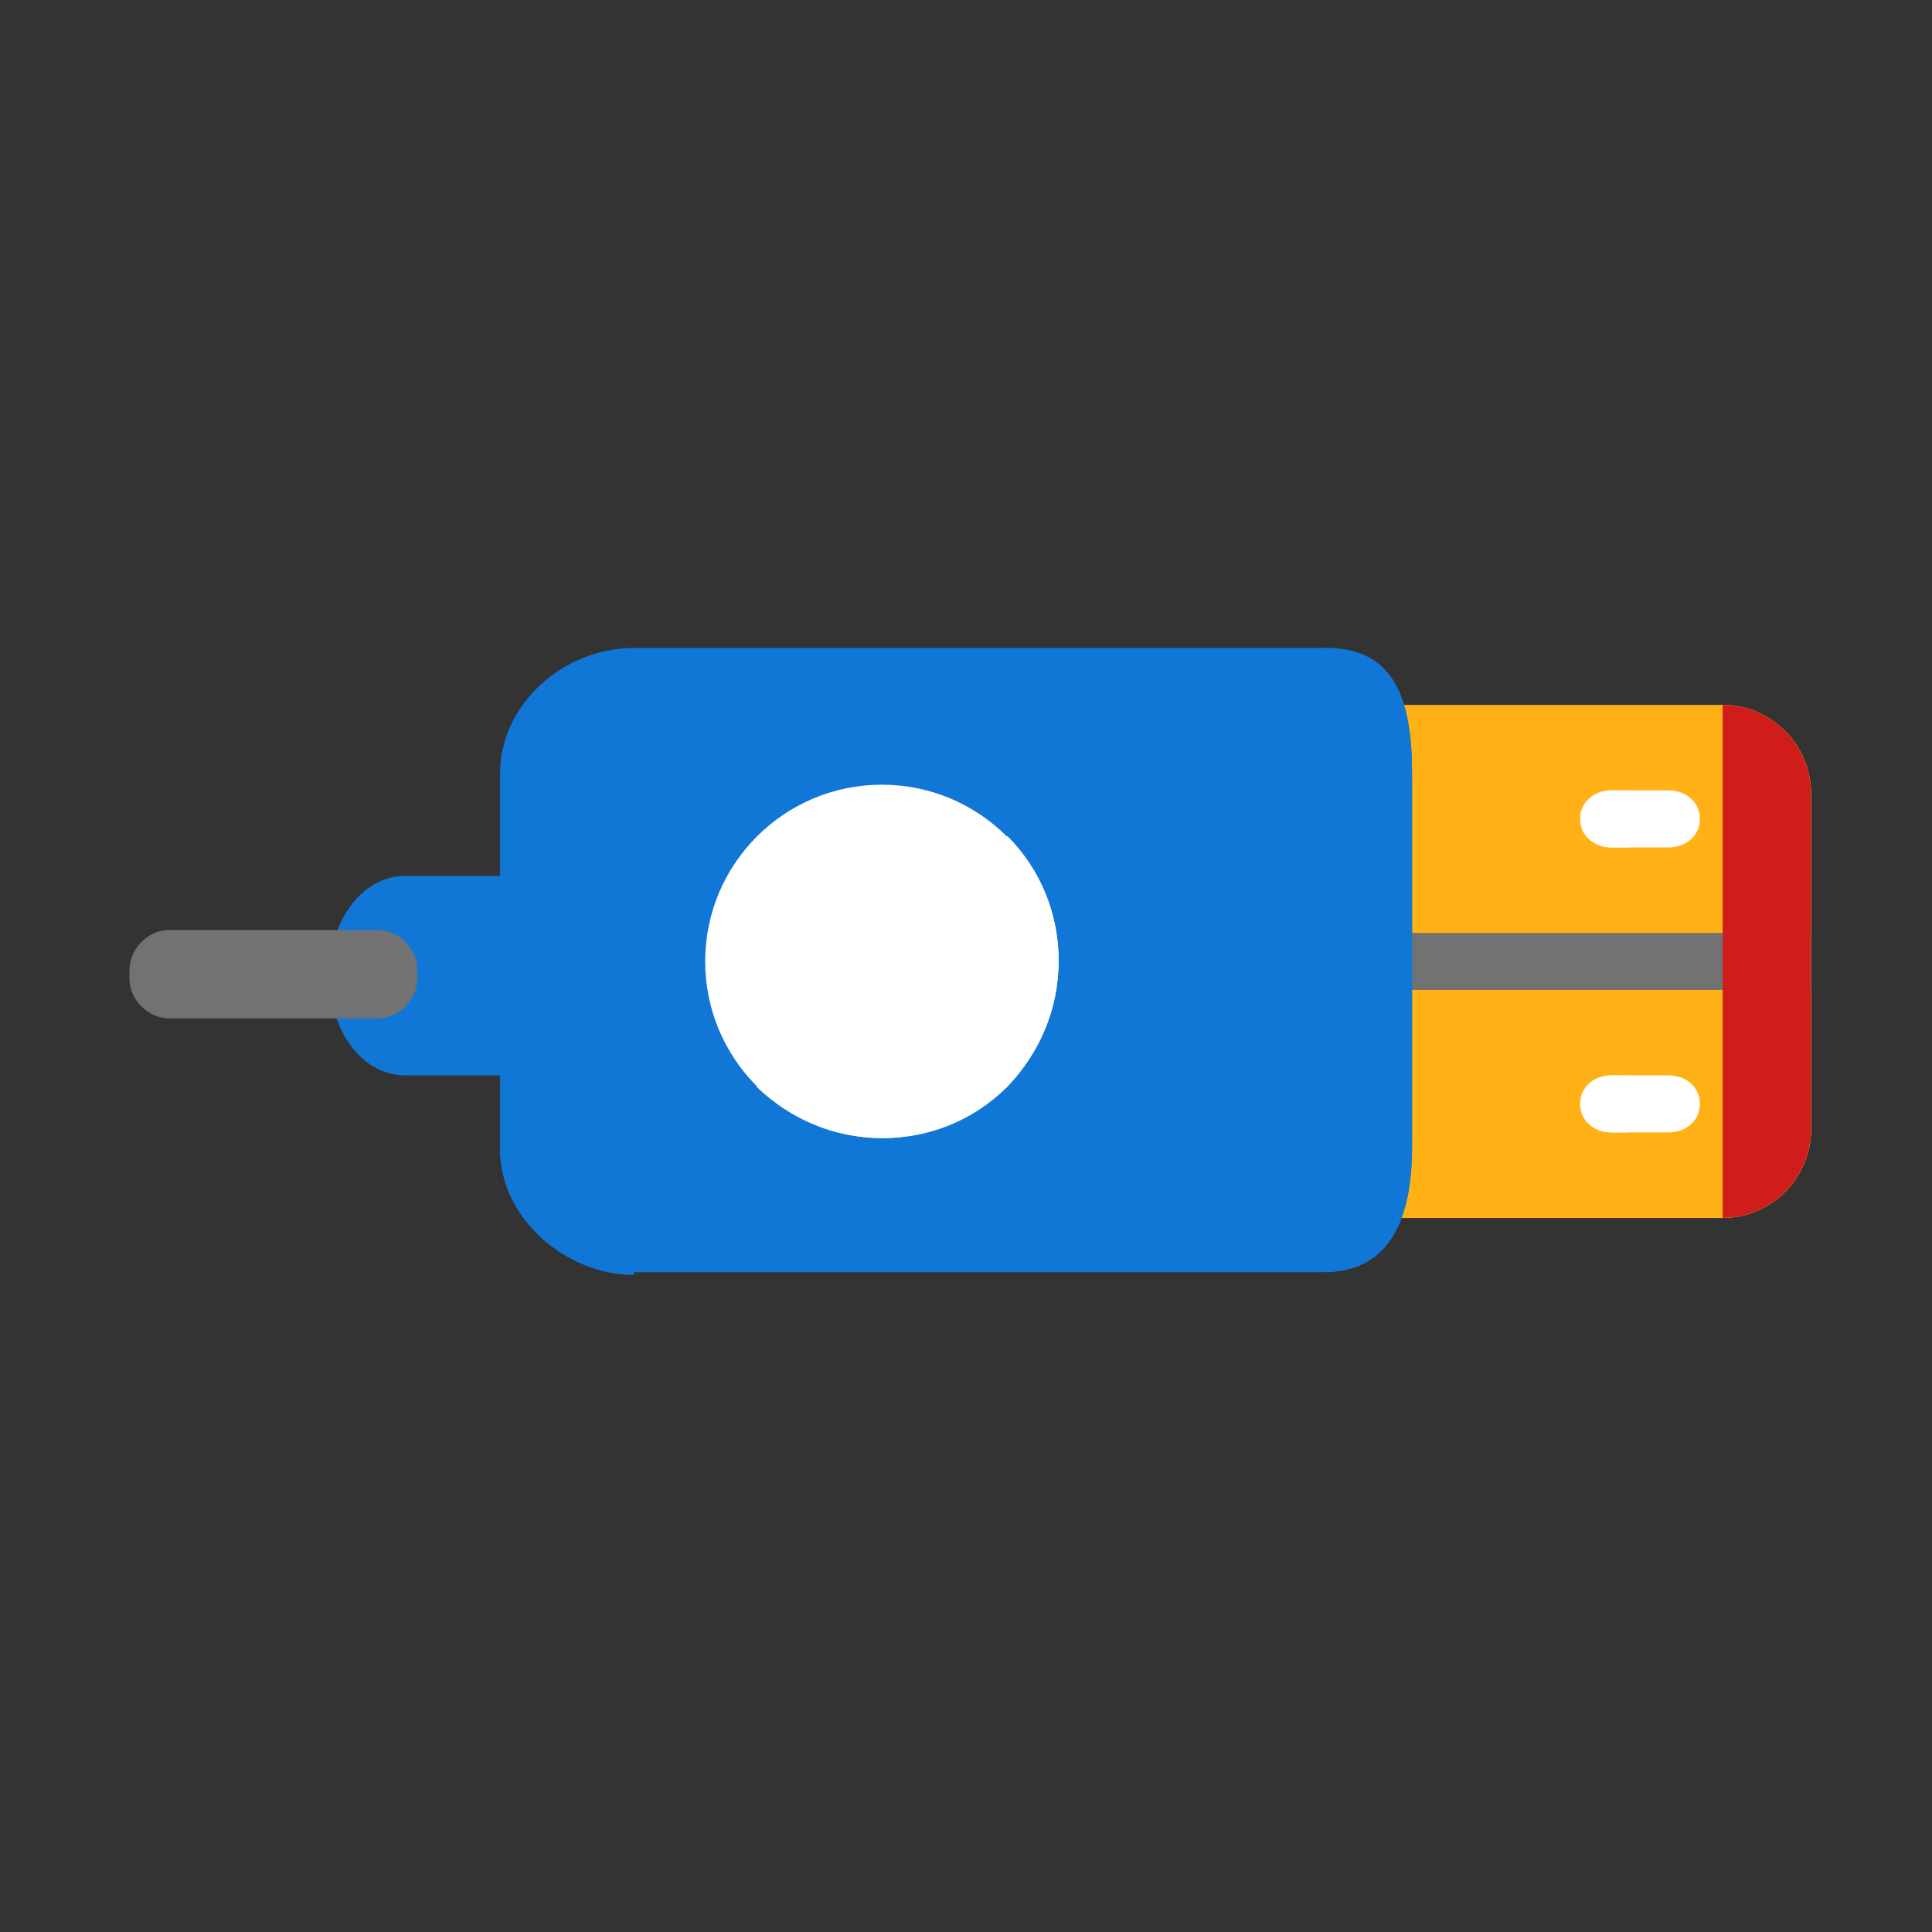 ﻿<?xml version='1.0' encoding='UTF-8'?>
<svg viewBox="-3.659 -8.381 32 32" xmlns="http://www.w3.org/2000/svg" >
  <rect x="-3.659" y="-8.381" width="32" height="32" fill="#333333" stroke="none"/>
  <g id="Layer_1" transform="translate(-9.303, -13.548) rotate(90, 14.238, 21.403)" style="enable-background:new 0 0 472 472">
    <g transform="matrix(0.875, 0, 0, 0.875, 0, 0)">
      <g transform="matrix(1.143, 0, 0, 1.143, 0, 0)">
        <g transform="matrix(0.059, 0, 0, 0.059, 0, 0)">
          <path d="M268, 394.4C268, 408 253.6, 416 240, 416L240, 416C226.4, 416 212, 408 212, 394.4L212, 330.4C212, 316.8 222.4, 305.6 236, 305.6L236, 305.6C249.6, 305.6 268, 316.8 268, 330.4L268, 394.4z" fill="#1177D7" fill-opacity="1" class="Blue" />
        </g>
      </g>
    </g>
  </g>
  <g id="Layer_1" transform="translate(8.066, 3.346) rotate(90, 14, 4.271)" style="enable-background:new 0 0 472 472">
    <g transform="matrix(0.875, 0, 0, 0.875, 0, 0)">
      <g transform="matrix(1.143, 0, 0, 1.143, 0, 0)">
        <g transform="matrix(0.059, 0, 0, 0.059, 0, 0)">
          <path d="M308, 119.2C308, 132.8 296.8, 144 283.2, 144L188.8, 144C175.2, 144 164, 132.8 164, 119.2L164, 24.8C164, 11.2 175.2, 0 188.8, 0L283.2, 0C296.8, 0 308, 11.2 308, 24.8L308, 119.2z" fill="#FFB115" fill-opacity="1" class="Yellow" />
        </g>
      </g>
    </g>
  </g>
  <g id="Layer_1" transform="translate(7.995, 3.275) rotate(90, 14, 4.343)" style="enable-background:new 0 0 472 472">
    <g transform="matrix(0.875, 0, 0, 0.875, 0, 0)">
      <g transform="matrix(1.143, 0, 0, 1.143, 0, 0)">
        <g transform="matrix(0.059, 0, 0, 0.059, 0, 0)">
          <path d="M164, 24.8C164, 11.2 175.2, 0 188.8, 0L283.2, 0C296.8, 0 308, 11.2 308, 24.8L308, 122.4C308, 136 296, 146.4 282.4, 146.4" fill="#FFB115" fill-opacity="1" class="Yellow" />
        </g>
      </g>
    </g>
  </g>
  <g id="Layer_1" transform="translate(7.996, 3.274) rotate(90, 13.999, 4.343)" style="enable-background:new 0 0 472 472">
    <g transform="matrix(0.875, 0, 0, 0.875, 0, 0)">
      <g transform="matrix(1.143, 0, 0, 1.143, 0, 0)">
        <g transform="matrix(0.059, 0, 0, 0.059, 0, 0)">
          <path d="M228, 0L228, 140.8C228, 144 232.8, 146.4 236, 146.4C239.2, 146.4 244, 144 244, 140.8L244, 0L228, 0z" fill="#727272" fill-opacity="1" class="Black" />
        </g>
      </g>
    </g>
  </g>
  <g id="Layer_1" transform="translate(11.601, 6.881) rotate(90, 14, 0.736)" style="enable-background:new 0 0 472 472">
    <g transform="matrix(0.875, 0, 0, 0.875, 0, 0)">
      <g transform="matrix(1.143, 0, 0, 1.143, 0, 0)">
        <g transform="matrix(0.059, 0, 0, 0.059, 0, 0)">
          <path d="M164, 24.8C164, 11.2 175.2, 0 188.8, 0L283.2, 0C296.8, 0 308, 11.2 308, 24.8" fill="#D11C1C" fill-opacity="1" class="Red" />
        </g>
      </g>
    </g>
  </g>
  <g id="Layer_1" transform="translate(-1.899, -6.621) rotate(90, 13.999, 14.238)" style="enable-background:new 0 0 472 472">
    <g transform="matrix(0.875, 0, 0, 0.875, 0, 0)">
      <g transform="matrix(1.143, 0, 0, 1.143, 0, 0)">
        <g transform="matrix(0.059, 0, 0, 0.059, 0, 0)">
          <path d="M324, 330.4C324, 349.6 308, 368 288.8, 368L183.2, 368C164, 368 148, 350.4 148, 330.4L148, 136.8C148, 116.8 164, 112 183.2, 112L288, 112C307.2, 112 323.2, 117.6 323.2, 136.8L323.2, 330.4L324, 330.4z" fill="#1177D7" fill-opacity="1" class="Blue" />
        </g>
      </g>
    </g>
  </g>
  <g id="Layer_1" transform="translate(-1.875, -6.645) rotate(90, 13.975, 14.238)" style="enable-background:new 0 0 472 472">
    <g transform="matrix(0.875, 0, 0, 0.875, 0, 0)">
      <g transform="matrix(1.143, 0, 0, 1.143, 0, 0)">
        <g transform="matrix(0.059, 0, 0, 0.059, 0, 0)">
          <g>
            <path d="M148, 136C148, 116 164, 112 183.2, 112L288, 112C307.2, 112 323.2, 117.6 323.2, 136.8L323.2, 330.4C323.2, 349.6 307.2, 368 288, 368" fill="#1177D7" fill-opacity="1" class="Blue" />
          </g>
        </g>
      </g>
    </g>
  </g>
  <g id="Layer_1" transform="translate(-3.132, -7.854) rotate(90, 13.999, 15.47)" style="enable-background:new 0 0 472 472">
    <g transform="matrix(0.875, 0, 0, 0.875, 0, 0)">
      <g transform="matrix(1.143, 0, 0, 1.143, 0, 0)">
        <g transform="matrix(0.059, 0, 0, 0.059, 0, 0)">
          <g>
            <circle cx="236" cy="260.8" r="49.6" fill="#FFFFFF" fill-opacity="1" class="White" />
          </g>
        </g>
      </g>
    </g>
  </g>
  <g id="Layer_1" transform="translate(-3.133, -7) rotate(90, 14.427, 15.044)" style="enable-background:new 0 0 472 472">
    <g transform="matrix(0.875, 0, 0, 0.875, 0, 0)">
      <g transform="matrix(1.143, 0, 0, 1.143, 0, 0)">
        <g transform="matrix(0.059, 0, 0, 0.059, 0, 0)">
          <path d="M200.8, 225.6C220, 206.4 251.2, 206.4 271.2, 225.6C290.4, 244.8 290.4, 276 271.2, 296" fill="#FFFFFF" fill-opacity="1" class="White" />
        </g>
      </g>
    </g>
  </g>
  <g id="Layer_1" transform="translate(11.862, 2.395) rotate(90, 11.627, 2.849)" style="enable-background:new 0 0 472 472">
    <g transform="matrix(0.875, 0, 0, 0.875, 0, 0)">
      <g transform="matrix(1.143, 0, 0, 1.143, 0, 0)">
        <g transform="matrix(0.059, 0, 0, 0.059, 0, 0)">
          <path d="M204, 56C204, 60.8 200.8, 64.8 196, 64.8L196, 64.8C191.2, 64.8 188, 60.8 188, 56L188, 40C188, 35.2 191.2, 31.2 196, 31.2L196, 31.2C200.8, 31.2 204, 35.2 204, 40L204, 56z" fill="#FFFFFF" fill-opacity="1" class="White" />
        </g>
      </g>
    </g>
  </g>
  <g id="Layer_1" transform="translate(11.507, 2.04) rotate(90, 11.627, 3.204)" style="enable-background:new 0 0 472 472">
    <g transform="matrix(0.875, 0, 0, 0.875, 0, 0)">
      <g transform="matrix(1.143, 0, 0, 1.143, 0, 0)">
        <g transform="matrix(0.059, 0, 0, 0.059, 0, 0)">
          <path d="M196, 43.2C191.2, 43.2 188, 47.2 188, 52L188, 56C188, 60.8 191.2, 64.8 196, 64.8C200.8, 64.8 204, 60.8 204, 56L204, 52C204, 47.2 200.8, 43.2 196, 43.2z" fill="#FFFFFF" fill-opacity="1" class="White" />
        </g>
      </g>
    </g>
  </g>
  <g id="Layer_1" transform="translate(7.116, 7.141) rotate(90, 16.373, 2.849)" style="enable-background:new 0 0 472 472">
    <g transform="matrix(0.875, 0, 0, 0.875, 0, 0)">
      <g transform="matrix(1.143, 0, 0, 1.143, 0, 0)">
        <g transform="matrix(0.059, 0, 0, 0.059, 0, 0)">
          <path d="M284, 56C284, 60.8 280.8, 64.8 276, 64.8L276, 64.8C271.2, 64.8 268, 60.8 268, 56L268, 40C268, 35.2 271.2, 31.2 276, 31.2L276, 31.2C280.8, 31.2 284, 35.2 284, 40L284, 56z" fill="#FFFFFF" fill-opacity="1" class="White" />
        </g>
      </g>
    </g>
  </g>
  <g id="Layer_1" transform="translate(6.761, 6.786) rotate(90, 16.373, 3.204)" style="enable-background:new 0 0 472 472">
    <g transform="matrix(0.875, 0, 0, 0.875, 0, 0)">
      <g transform="matrix(1.143, 0, 0, 1.143, 0, 0)">
        <g transform="matrix(0.059, 0, 0, 0.059, 0, 0)">
          <path d="M276, 43.2C271.2, 43.2 268, 47.2 268, 52L268, 56C268, 60.8 271.2, 64.8 276, 64.8C280.8, 64.8 284, 60.8 284, 56L284, 52C284, 47.2 280.8, 43.2 276, 43.2z" fill="#FFFFFF" fill-opacity="1" class="White" />
        </g>
      </g>
    </g>
  </g>
  <g id="Layer_1" transform="translate(-13.477, -17.771) rotate(90, 14.213, 25.601)" style="enable-background:new 0 0 472 472">
    <g transform="matrix(0.875, 0, 0, 0.875, 0, 0)">
      <g transform="matrix(1.143, 0, 0, 1.143, 0, 0)">
        <g transform="matrix(0.059, 0, 0, 0.059, 0, 0)">
          <path d="M252, 460.8C252, 466.4 247.2, 472 240.8, 472L238.4, 472C232.8, 472 227.2, 467.2 227.2, 460.8L227.2, 402.4C227.2, 396.8 232, 391.2 238.4, 391.2L240.8, 391.2C246.4, 391.2 252, 396 252, 402.4L252, 460.8z" fill="#727272" fill-opacity="1" class="Black" />
        </g>
      </g>
    </g>
  </g>
</svg>
